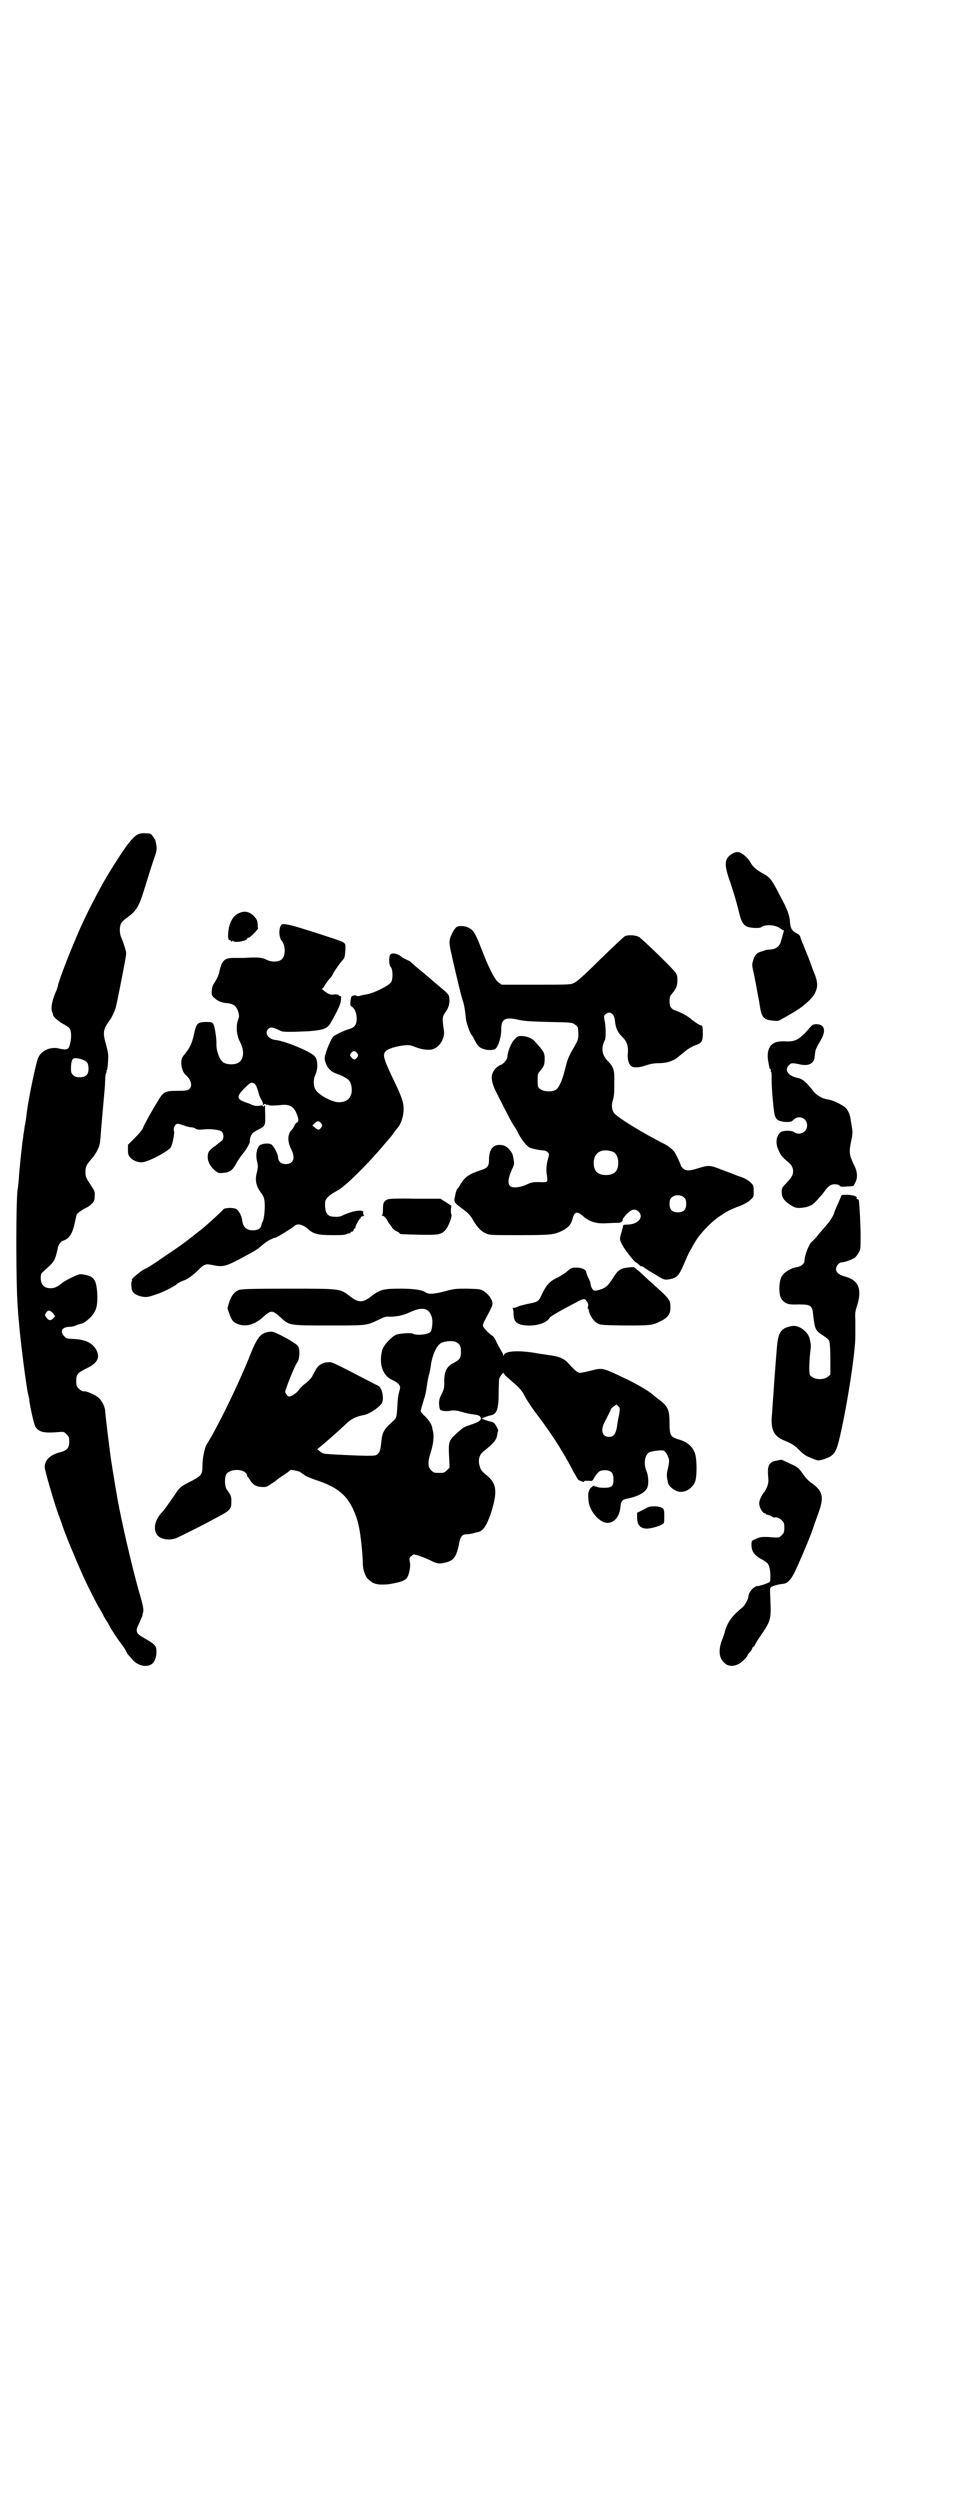 <?xml version="1.0" standalone="no"?>
<!DOCTYPE svg PUBLIC "-//W3C//DTD SVG 20010904//EN"
 "http://www.w3.org/TR/2001/REC-SVG-20010904/DTD/svg10.dtd">
<svg version="1.0" xmlns="http://www.w3.org/2000/svg"
 width="1100pt" height="2850pt" viewBox="0 0 1100 2850"
 preserveAspectRatio="xMidYMid meet">
<g transform="translate(0,2850) scale(0.5,-0.5)"
fill="#000000" stroke="none">
<path d="M318 3799 c-12 -3 -29 -24 -63 -79 -20 -31 -51 -90 -71 -134 -19 -43
-48 -115 -52 -134 -1 -4 -3 -11 -5 -14 -9 -21 -12 -40 -7 -47 0 -1 1 -3 1 -5
1 -5 13 -15 24 -21 6 -3 13 -8 14 -10 5 -8 4 -27 -1 -41 -3 -7 -8 -8 -21 -5
-21 6 -43 -4 -50 -21 -5 -11 -22 -93 -26 -125 -1 -12 -3 -22 -4 -28 -1 -2 -1
-8 -2 -13 -1 -5 -2 -11 -2 -14 -2 -9 -9 -75 -10 -95 -1 -11 -2 -21 -2 -21 -5
-9 -5 -230 0 -279 0 -4 1 -16 2 -25 3 -40 16 -143 21 -166 1 -4 3 -11 3 -16 3
-20 10 -50 13 -57 7 -14 20 -17 53 -14 12 1 13 1 19 -5 5 -5 6 -7 6 -17 0 -14
-5 -20 -21 -24 -23 -6 -35 -18 -35 -34 0 -7 21 -79 31 -107 3 -8 8 -21 10 -28
6 -17 18 -47 23 -58 2 -5 8 -20 14 -33 13 -31 30 -65 44 -91 7 -11 12 -21 12
-21 0 -1 3 -6 7 -12 4 -6 7 -12 7 -12 0 -2 21 -34 27 -41 3 -4 8 -11 10 -15 2
-4 4 -8 5 -9 1 -1 4 -5 8 -9 14 -19 41 -23 51 -8 4 7 6 12 6 24 0 13 -3 16
-29 31 -18 10 -20 15 -10 34 3 7 6 14 7 16 0 2 1 6 2 10 1 5 -1 16 -10 46 -18
64 -42 170 -50 217 0 2 -3 16 -5 30 -4 24 -6 36 -7 43 -2 8 -15 115 -15 121 0
9 -8 25 -16 31 -5 5 -26 14 -30 14 -5 -1 -9 1 -14 6 -5 5 -6 7 -6 17 0 16 3
19 23 29 25 12 32 24 23 42 -8 15 -23 23 -47 25 -20 1 -21 1 -25 5 -12 12 -8
22 10 23 4 0 10 1 13 2 3 2 10 4 14 5 6 1 12 6 20 13 15 15 18 27 17 55 -2 32
-7 40 -30 44 -10 2 -12 1 -27 -6 -9 -4 -19 -10 -22 -12 -12 -10 -18 -13 -28
-13 -14 0 -22 8 -22 23 0 10 1 11 8 17 20 18 22 20 27 35 2 8 4 16 4 17 0 5 7
15 11 16 16 5 23 17 29 47 1 6 3 12 3 13 1 3 17 14 23 16 2 1 7 4 11 8 6 6 7
8 7 18 1 10 0 12 -10 27 -10 15 -11 18 -11 28 0 13 3 17 14 30 4 4 9 12 12 17
8 17 7 14 10 53 1 10 3 36 5 57 2 21 4 44 4 52 0 8 1 15 2 16 1 2 2 4 1 5 -1
1 0 2 1 2 1 0 3 17 3 33 0 6 -3 19 -6 29 -7 25 -5 32 10 53 5 7 9 16 13 27 3
11 24 117 24 124 0 6 -6 24 -11 36 -4 8 -5 23 -1 32 1 3 7 9 13 13 23 17 28
25 42 71 5 16 13 42 18 57 10 28 10 29 6 47 0 2 -3 7 -6 11 -4 6 -6 7 -15 7
-5 1 -13 0 -16 -1z m-127 -516 c8 -3 11 -8 11 -20 0 -13 -6 -19 -20 -19 -8 0
-11 1 -15 5 -5 5 -5 6 -5 19 1 17 4 21 14 19 4 0 11 -2 15 -4z m-70 -577 l5
-7 -4 -4 c-6 -7 -11 -6 -16 1 -4 6 -4 6 -1 11 5 7 9 6 16 -1z"/>
<path d="M1670 3753 c-17 -11 -18 -24 -4 -63 11 -33 16 -51 21 -72 4 -16 8
-25 15 -29 6 -5 31 -6 35 -3 9 7 33 6 44 -3 4 -3 7 -4 8 -4 1 2 -4 -16 -8 -29
-4 -9 -11 -14 -24 -15 -4 0 -9 -1 -10 -1 -1 -1 -5 -2 -8 -3 -10 -2 -17 -8 -20
-20 -3 -10 -3 -11 0 -25 2 -8 4 -17 4 -20 1 -3 3 -14 5 -26 2 -12 5 -24 5 -27
5 -34 9 -38 32 -40 8 -1 12 -1 16 2 2 1 13 7 23 13 26 14 49 34 56 48 7 15 7
25 -4 51 -1 2 -5 14 -10 27 -5 13 -11 27 -13 33 -3 5 -5 12 -6 15 -1 4 -3 7
-7 9 -12 6 -16 12 -17 25 -1 17 -5 29 -22 60 -19 38 -24 44 -39 52 -15 8 -24
16 -29 25 -4 8 -14 18 -22 22 -6 4 -13 3 -21 -2z"/>
<path d="M545 3618 c-9 -4 -15 -11 -20 -24 -4 -10 -6 -32 -3 -36 1 -2 2 -2 2
-1 0 1 1 0 3 -2 2 -3 3 -3 3 -1 0 2 1 2 3 0 4 -4 31 1 31 6 0 1 1 2 3 2 4 0
23 20 22 22 -1 1 -1 6 -1 10 -1 8 -2 10 -9 18 -11 10 -21 12 -34 6z"/>
<path d="M645 3593 c-9 -2 -10 -29 -2 -38 9 -11 9 -34 0 -42 -7 -7 -25 -7 -37
0 -9 4 -18 5 -50 3 -5 0 -15 0 -22 0 -22 0 -28 -5 -34 -34 -1 -5 -5 -14 -9
-20 -7 -11 -7 -12 -8 -24 0 -6 1 -9 6 -13 7 -7 17 -11 28 -12 16 -1 23 -7 27
-21 2 -7 2 -11 -1 -18 -5 -15 -3 -35 5 -50 11 -21 8 -42 -6 -48 -9 -4 -24 -3
-31 1 -9 4 -18 27 -17 44 0 14 -4 39 -7 44 -3 5 -5 5 -19 5 -18 -1 -20 -3 -26
-31 -4 -18 -9 -28 -18 -39 -1 -2 -5 -6 -6 -8 -8 -9 -4 -35 6 -43 12 -10 16
-25 8 -32 -4 -3 -8 -4 -27 -4 -28 0 -32 -2 -44 -22 -14 -23 -30 -51 -34 -61
-2 -6 -10 -15 -19 -24 l-16 -16 0 -12 c0 -10 1 -12 6 -18 6 -6 16 -10 25 -10
13 0 54 21 66 33 4 5 10 32 8 39 -2 7 3 16 9 16 1 0 8 -2 14 -4 5 -2 12 -4 15
-4 3 0 8 -1 11 -3 5 -3 9 -3 18 -2 17 2 38 -1 42 -5 5 -5 5 -15 1 -20 -2 -2
-9 -7 -15 -12 -15 -10 -18 -15 -18 -26 0 -11 7 -23 17 -31 7 -6 9 -6 19 -5 15
1 21 6 30 23 4 7 11 17 16 23 6 7 16 25 14 25 0 0 0 3 1 8 2 9 5 13 21 21 14
7 14 9 13 40 0 13 0 15 -2 13 -2 -3 -3 -3 -3 -1 0 2 -2 2 -9 1 -6 -1 -11 0
-16 2 -3 2 -10 4 -15 6 -20 7 -21 13 -2 32 12 12 14 13 19 12 6 -1 9 -8 13
-22 1 -5 4 -13 7 -17 2 -4 4 -8 3 -10 0 -3 0 -3 2 0 3 1 4 2 5 0 1 -1 2 -2 3
-1 1 1 2 1 2 0 0 -2 14 -2 33 0 16 1 25 -4 31 -18 6 -13 6 -21 2 -22 -2 -1 -5
-4 -6 -7 -1 -3 -4 -8 -7 -11 -9 -9 -9 -26 -1 -42 11 -21 6 -35 -12 -35 -9 0
-15 4 -17 12 0 3 -1 7 -2 10 -2 7 -10 21 -14 23 -8 4 -25 1 -28 -4 -6 -8 -7
-21 -5 -32 3 -13 3 -14 1 -25 -6 -20 -3 -35 10 -51 4 -6 6 -10 7 -20 1 -14 -1
-39 -5 -45 -1 -1 -2 -4 -2 -6 -2 -9 -8 -13 -20 -13 -14 0 -22 7 -24 21 -1 10
-7 23 -13 27 -5 4 -26 4 -30 0 -5 -6 -38 -36 -48 -44 -43 -34 -47 -37 -80 -59
-30 -21 -44 -30 -55 -35 -7 -4 -30 -23 -26 -23 1 0 1 -1 0 -2 -1 -2 -2 -7 -1
-13 0 -13 7 -19 23 -23 13 -2 14 -2 42 8 13 5 36 17 38 20 1 2 14 8 17 9 6 1
25 15 33 24 13 13 17 14 31 11 24 -5 30 -4 64 14 37 20 39 21 49 30 8 7 20 15
23 15 1 0 2 1 3 2 1 0 3 1 5 1 3 0 39 22 45 28 7 5 19 2 31 -9 11 -10 22 -13
53 -13 17 0 30 0 33 2 2 1 5 2 7 2 2 0 3 1 3 2 0 1 1 2 3 2 2 0 4 2 4 4 1 2 2
4 4 4 1 0 1 1 0 1 -1 2 9 21 11 21 1 0 2 1 1 2 0 1 1 2 4 3 4 1 5 2 3 3 -1 1
-2 3 -1 5 3 9 -25 5 -49 -7 -5 -3 -22 -3 -28 0 -8 4 -11 14 -10 31 0 7 9 16
20 22 5 3 15 8 20 13 18 13 71 67 95 97 6 6 11 13 13 15 2 2 5 6 7 9 2 3 6 8
9 12 8 8 14 24 15 40 1 17 -3 29 -18 61 -27 56 -31 67 -23 75 4 5 18 10 37 13
16 2 18 2 33 -4 13 -5 30 -7 38 -4 16 5 28 26 25 43 -4 27 -4 31 4 42 8 11 10
22 8 34 -1 6 -5 10 -27 28 -14 12 -29 25 -34 29 -8 6 -26 22 -28 24 -1 1 -4 2
-8 4 -4 2 -8 4 -10 5 -8 8 -22 12 -27 7 -4 -5 -4 -24 1 -29 5 -6 5 -29 0 -35
-6 -8 -38 -24 -55 -27 -8 -1 -14 -3 -18 -4 -3 0 -5 0 -6 1 -1 1 -3 1 -7 0 -4
-1 -5 -2 -6 -12 -1 -9 -1 -11 3 -13 7 -5 11 -15 11 -28 0 -13 -5 -20 -17 -23
-13 -4 -32 -13 -37 -18 -7 -9 -20 -42 -19 -50 2 -16 12 -29 27 -34 10 -3 26
-11 29 -16 5 -6 7 -20 5 -29 -4 -13 -11 -19 -27 -20 -15 -1 -48 16 -55 29 -5
7 -5 24 -1 32 7 14 7 36 -1 44 -10 11 -68 35 -90 37 -16 2 -25 16 -16 25 6 5
9 5 30 -5 5 -2 27 -2 64 0 35 3 42 6 51 23 14 25 21 40 21 48 1 5 0 9 0 9 -1
-1 -3 0 -5 2 -2 2 -6 2 -9 2 -3 -1 -8 -1 -11 0 -5 1 -21 13 -18 13 1 0 4 3 6
7 2 4 7 11 10 14 4 4 8 10 9 13 5 9 15 23 21 30 5 5 6 8 7 21 1 17 1 17 -7 22
-9 4 -107 36 -120 38 -3 1 -7 1 -9 2 -2 0 -5 0 -7 0z m170 -294 c3 -5 3 -5 0
-10 -5 -6 -7 -6 -13 0 -4 5 -4 5 -1 10 5 6 9 6 14 0z m-82 -160 c3 -5 3 -5 0
-10 -5 -6 -7 -6 -14 0 l-6 5 5 5 c6 6 10 6 15 0z"/>
<path d="M1043 3587 c-5 -2 -13 -17 -16 -27 -2 -9 -2 -12 5 -43 11 -48 19 -82
24 -98 3 -8 5 -21 6 -30 1 -9 2 -18 3 -20 2 -9 9 -27 11 -28 1 -1 4 -6 7 -12
7 -13 10 -17 19 -20 8 -4 25 -4 29 0 7 7 13 27 13 45 0 23 9 28 39 21 14 -3
29 -4 70 -5 51 -1 53 -1 59 -6 4 -2 7 -6 7 -8 2 -23 2 -25 -11 -47 -9 -15 -14
-27 -17 -41 -7 -30 -15 -48 -23 -53 -9 -5 -28 -4 -35 2 -6 4 -6 6 -6 20 0 14
0 15 7 23 8 10 9 13 9 28 0 12 -3 16 -21 36 -7 9 -20 14 -33 14 -6 0 -9 -1
-15 -8 -8 -8 -16 -29 -16 -40 0 -5 -11 -18 -16 -18 -1 0 -5 -3 -9 -6 -13 -13
-14 -25 -4 -49 11 -22 33 -66 42 -81 5 -7 9 -14 10 -16 7 -16 20 -32 27 -36 6
-3 21 -6 33 -7 3 0 7 -2 9 -4 3 -3 4 -4 1 -14 -4 -12 -5 -28 -3 -38 1 -4 1 -9
1 -12 -1 -4 -2 -5 -19 -4 -15 0 -18 -1 -29 -6 -15 -7 -32 -8 -37 -3 -6 6 -4
19 4 37 6 12 6 14 4 24 -2 13 -3 14 -11 24 -8 8 -17 10 -28 8 -11 -3 -17 -15
-17 -32 0 -16 -3 -20 -19 -25 -27 -9 -35 -15 -45 -30 -3 -6 -7 -12 -8 -12 -1
-1 -4 -7 -5 -15 -4 -16 -4 -16 19 -33 10 -7 16 -14 20 -21 10 -18 19 -28 31
-33 7 -4 14 -4 76 -4 71 0 79 1 96 9 16 8 22 15 25 26 5 19 10 21 25 8 14 -12
28 -17 51 -16 20 1 21 1 29 1 6 0 12 5 10 8 0 1 4 6 9 12 12 12 20 13 28 5 12
-13 -3 -29 -27 -29 -6 0 -9 -1 -9 -2 0 -3 -1 -5 -5 -20 -3 -11 -3 -12 2 -22 4
-10 28 -40 32 -42 2 -1 5 -3 10 -8 2 -1 3 -2 3 -1 0 1 4 -1 9 -5 4 -3 16 -10
26 -16 16 -10 18 -10 26 -9 20 3 24 7 38 40 5 12 11 25 14 29 2 4 7 13 11 19
9 16 37 45 53 55 17 12 25 16 46 24 9 3 20 9 25 14 8 7 8 7 8 20 0 11 0 13 -5
18 -6 7 -17 13 -31 17 -5 2 -20 8 -34 13 -30 12 -32 12 -55 5 -22 -7 -30 -7
-36 -1 -3 3 -5 5 -5 6 0 3 -12 28 -15 32 -6 7 -13 13 -23 18 -48 24 -110 62
-115 71 -5 7 -6 18 -2 30 3 10 3 17 3 51 0 16 -3 25 -14 36 -12 12 -15 24 -12
37 1 4 3 9 4 11 3 3 3 31 0 44 -2 11 -2 12 1 15 9 9 20 3 22 -11 2 -21 6 -29
19 -42 9 -9 12 -20 11 -34 -2 -11 1 -24 6 -29 5 -6 18 -6 35 0 9 3 18 5 27 5
14 0 26 2 35 7 6 2 5 2 25 18 9 8 20 14 26 16 15 5 17 9 17 29 0 10 -1 16 -3
16 -4 0 -14 7 -22 13 -7 7 -25 17 -37 21 -10 3 -14 9 -14 21 0 9 1 12 6 18 10
12 12 18 12 31 0 10 -1 12 -7 20 -16 18 -72 72 -81 78 -8 4 -22 5 -31 2 -3 -1
-28 -25 -56 -52 -31 -31 -53 -51 -59 -54 -9 -5 -9 -5 -88 -5 l-79 0 -7 5 c-9
6 -23 34 -41 81 -12 31 -17 39 -28 44 -6 4 -22 5 -26 2z m356 -513 c7 -3 12
-13 12 -25 0 -19 -9 -28 -28 -28 -19 0 -28 9 -28 28 0 24 19 34 44 25z m163
-105 c3 -3 4 -7 4 -14 0 -13 -6 -19 -19 -19 -13 0 -19 6 -19 19 0 7 1 11 4 14
7 8 23 8 30 0z"/>
<path d="M1850 3359 c-27 -31 -35 -35 -62 -33 -2 0 -7 0 -12 -1 -20 -3 -28
-21 -22 -49 1 -5 2 -10 2 -11 1 -2 2 -3 3 -3 1 0 1 -1 0 -3 0 -2 0 -3 1 -3 1
0 1 -8 1 -18 0 -20 4 -68 7 -80 3 -11 8 -14 24 -16 12 0 14 0 19 5 12 12 31 4
31 -13 0 -15 -17 -24 -30 -15 -5 4 -24 4 -30 0 -11 -8 -13 -26 -5 -42 5 -11 7
-14 20 -25 9 -7 13 -14 13 -22 0 -8 -2 -13 -15 -27 -10 -10 -11 -12 -11 -20 0
-13 4 -19 18 -29 11 -7 14 -8 23 -8 17 1 28 5 36 14 5 5 9 10 11 12 2 2 6 7 9
11 9 13 15 17 24 17 5 0 9 -1 11 -3 2 -3 6 -3 17 -2 8 0 14 1 14 1 1 0 3 4 5
8 6 12 5 25 -4 42 -10 22 -11 26 -5 55 3 13 3 19 1 30 -1 8 -3 16 -3 19 -1 7
-4 15 -9 22 -5 7 -29 19 -41 21 -15 2 -28 10 -37 22 -16 20 -22 25 -36 28 -21
5 -28 19 -17 29 5 5 7 5 26 1 19 -4 31 3 32 17 1 5 1 9 1 9 0 0 1 3 1 6 1 3 5
12 10 20 15 24 12 39 -7 40 -7 0 -10 -1 -14 -6z"/>
<path d="M1920 2974 c0 -1 -4 -10 -8 -19 -4 -9 -8 -18 -8 -19 0 -4 -10 -21
-17 -28 -3 -4 -11 -13 -18 -21 -6 -8 -13 -15 -15 -17 -7 -4 -18 -32 -18 -44 0
-7 -7 -13 -17 -15 -14 -2 -29 -11 -35 -21 -7 -12 -7 -42 -1 -51 9 -12 16 -14
39 -13 29 0 32 -2 34 -26 4 -31 4 -33 24 -46 8 -5 13 -10 13 -14 1 -3 2 -21 2
-40 l0 -34 -6 -5 c-8 -7 -28 -7 -36 0 -6 4 -6 5 -6 22 0 10 1 25 2 33 2 17 2
18 -1 31 -3 16 -24 32 -39 30 -26 -4 -33 -13 -36 -49 -4 -48 -7 -91 -8 -108
-1 -10 -2 -29 -3 -42 -4 -36 3 -51 25 -61 22 -9 27 -13 38 -24 9 -9 15 -13 26
-17 16 -7 16 -7 32 -2 19 7 24 13 31 39 17 68 39 206 38 243 0 10 0 27 0 36
-1 13 0 20 4 31 12 39 3 59 -29 67 -13 4 -19 9 -19 17 0 7 7 15 13 15 6 0 23
6 29 10 2 1 6 6 9 11 5 8 5 10 5 39 0 25 -2 64 -4 82 -1 1 -2 2 -3 2 -2 0 -3
1 -2 2 2 4 -6 7 -20 8 -10 0 -15 0 -15 -2z"/>
<path d="M886 2966 c-10 -4 -12 -8 -12 -22 0 -9 -1 -14 -2 -15 -2 0 -1 -1 1
-1 3 0 6 -3 10 -9 3 -6 6 -10 7 -11 1 -1 3 -4 5 -7 2 -3 6 -7 10 -8 4 -2 7 -4
7 -5 0 -2 3 -2 44 -3 44 -1 50 0 60 10 7 7 17 33 14 37 -1 1 -1 6 -1 11 l1 8
-12 8 -13 8 -57 0 c-35 1 -59 0 -62 -1z"/>
<path d="M1432 2810 c-17 -2 -22 -6 -34 -25 -11 -18 -18 -23 -35 -27 -6 -1 -8
-1 -11 3 -2 3 -4 8 -4 10 0 3 -2 10 -5 15 -3 6 -5 12 -5 13 0 6 -10 11 -22 11
-11 0 -13 -1 -21 -8 -4 -4 -14 -10 -21 -14 -18 -8 -26 -16 -36 -36 -9 -20 -9
-20 -35 -25 -8 -2 -18 -4 -21 -6 -4 -2 -9 -3 -11 -3 -2 0 -3 -1 -1 -1 1 -1 2
-6 2 -13 0 -20 11 -27 41 -26 19 1 36 8 41 17 1 3 12 9 26 17 13 7 27 15 32
17 5 3 12 7 16 8 6 2 7 2 11 -4 3 -4 4 -7 3 -11 -1 -4 -1 -6 0 -6 1 0 2 -2 2
-4 0 -7 10 -24 18 -28 7 -5 9 -5 62 -6 59 0 65 0 84 10 16 8 22 16 22 30 0 19
0 19 -47 61 -9 8 -20 19 -25 23 -6 5 -11 9 -12 9 -2 0 -8 0 -14 -1z"/>
<path d="M545 2759 c-10 -4 -17 -13 -22 -28 l-4 -14 4 -11 c6 -17 9 -20 18
-24 18 -8 39 -3 58 14 20 18 22 18 43 -1 18 -17 19 -17 111 -17 86 0 83 0 111
13 12 6 17 8 25 7 16 0 31 3 46 10 30 14 45 10 51 -13 2 -10 0 -28 -4 -32 -6
-6 -31 -8 -39 -4 -3 3 -31 1 -39 -2 -11 -5 -29 -24 -32 -36 -8 -32 2 -59 25
-68 5 -2 10 -6 13 -9 4 -6 4 -6 1 -17 -2 -7 -4 -21 -4 -32 -2 -27 -2 -28 -10
-35 -21 -19 -25 -25 -27 -50 -2 -16 -3 -19 -7 -24 -5 -5 -7 -5 -26 -5 -19 0
-78 3 -90 4 -3 0 -7 1 -8 1 -2 0 -5 2 -9 5 l-6 5 11 9 c11 9 36 31 54 48 12
12 25 18 42 21 12 2 37 19 41 28 5 12 -1 37 -10 39 -1 1 -4 2 -6 3 -104 54
-98 51 -108 50 -11 0 -23 -7 -28 -18 -2 -4 -6 -10 -8 -15 -3 -4 -9 -11 -15
-15 -6 -5 -13 -11 -15 -15 -5 -7 -17 -15 -22 -15 -2 0 -5 2 -6 5 -4 4 -4 6 -1
13 5 16 21 55 26 61 5 8 6 28 1 36 -4 7 -52 33 -60 33 -23 -1 -31 -9 -47 -48
-27 -69 -80 -177 -102 -210 -4 -8 -9 -30 -9 -48 0 -19 -2 -22 -22 -33 -26 -13
-28 -15 -35 -24 -6 -9 -27 -39 -31 -44 -2 -2 -5 -6 -8 -9 -12 -15 -16 -32 -9
-45 6 -12 29 -17 47 -9 17 8 63 31 81 41 42 22 43 23 43 43 0 11 -1 13 -11 27
-4 6 -5 25 -1 33 8 15 45 14 48 -2 0 -2 1 -4 2 -4 0 0 3 -3 5 -7 5 -9 14 -15
26 -15 9 -1 12 0 22 7 7 4 13 9 14 10 1 1 8 6 16 11 7 5 13 9 13 10 0 2 17 -1
23 -4 2 -2 7 -5 10 -7 3 -3 16 -8 28 -12 45 -15 66 -32 81 -62 9 -19 13 -31
17 -54 3 -18 7 -57 7 -74 0 -14 6 -31 13 -36 11 -11 22 -13 45 -11 26 4 38 8
43 15 5 8 9 28 6 37 -1 6 -1 8 2 11 3 2 5 4 7 5 4 0 20 -5 37 -13 16 -8 21 -9
33 -6 21 4 27 13 33 40 3 19 7 25 18 25 3 0 10 1 14 2 4 1 10 3 12 3 12 3 19
14 29 42 16 50 14 69 -10 88 -12 10 -13 12 -16 23 -3 13 0 25 12 33 22 18 27
24 29 37 0 3 1 7 2 7 1 2 -6 16 -10 19 -1 1 -5 3 -8 3 -8 2 -19 6 -19 7 0 1
11 5 19 7 14 2 19 13 19 49 0 16 1 31 1 34 2 6 11 18 11 13 0 -1 3 -6 8 -9 4
-4 13 -12 19 -17 9 -8 15 -15 20 -25 4 -8 14 -23 21 -33 15 -20 17 -22 35 -48
18 -25 43 -67 56 -93 5 -8 9 -16 10 -17 3 -3 15 -7 14 -5 -1 2 2 2 9 2 10 -1
10 -1 14 7 9 14 13 17 24 17 15 0 20 -6 20 -21 0 -16 -4 -19 -22 -19 -8 0 -14
1 -15 2 -1 1 -3 1 -4 1 -3 -1 -3 -1 -2 1 1 2 -1 1 -5 -1 -8 -6 -11 -13 -9 -31
1 -24 25 -52 43 -52 16 0 28 14 30 37 1 12 4 16 14 18 23 4 43 14 47 25 4 8 3
28 -2 39 -7 17 -3 37 7 42 7 3 25 5 32 4 5 -2 11 -12 13 -22 0 -4 -1 -13 -3
-20 -3 -13 -3 -17 1 -33 1 -6 12 -15 21 -18 15 -5 33 5 40 21 5 11 5 56 -1 68
-6 15 -19 25 -39 30 -15 5 -18 9 -18 34 0 34 -3 41 -28 59 -4 3 -9 7 -12 10
-10 8 -39 25 -61 35 -52 25 -52 25 -79 18 -11 -3 -22 -5 -25 -5 -4 0 -12 6
-26 22 -10 11 -22 16 -48 19 -5 1 -12 2 -14 2 -46 9 -81 8 -85 -2 -1 -3 -2 -3
-2 0 0 2 -2 6 -4 9 -2 3 -6 11 -10 18 -3 8 -8 16 -11 17 -9 6 -21 19 -21 23 0
2 2 8 5 13 13 24 17 32 17 37 0 8 -8 20 -18 27 -9 6 -10 6 -38 7 -25 0 -30 0
-49 -5 -29 -8 -40 -8 -47 -4 -8 6 -26 9 -59 9 -37 0 -45 -2 -64 -16 -21 -17
-31 -17 -52 0 -22 16 -19 16 -140 16 -84 0 -107 -1 -112 -3z m503 -124 c3 -4
4 -9 4 -17 0 -14 -3 -18 -16 -25 -17 -8 -23 -21 -22 -45 0 -12 -1 -16 -6 -26
-5 -10 -6 -13 -6 -24 1 -9 2 -13 4 -13 1 0 2 -1 3 -1 1 -1 14 -2 21 0 7 1 13
0 24 -3 9 -3 21 -5 28 -6 9 -1 13 -3 14 -5 4 -7 -1 -11 -18 -17 -21 -7 -19 -6
-36 -21 -18 -16 -19 -20 -17 -54 l1 -24 -6 -6 c-6 -6 -7 -6 -18 -6 -11 0 -12
0 -18 6 -8 7 -8 20 -1 41 6 18 8 38 5 48 -1 4 -2 9 -2 10 -1 5 -7 15 -16 24
-6 5 -10 11 -10 12 0 2 2 8 10 35 1 3 3 13 4 21 1 8 3 21 6 30 2 9 3 16 3 17
3 22 12 44 22 51 7 5 25 7 34 4 3 -1 7 -4 9 -6z m365 -160 c-2 -8 -4 -20 -5
-28 -3 -17 -8 -23 -18 -23 -15 0 -20 14 -11 32 9 18 15 29 15 31 0 1 3 4 6 6
l7 5 4 -4 c4 -4 4 -5 2 -19z"/>
<path d="M1773 2370 c-18 -3 -22 -11 -20 -35 1 -13 1 -17 -3 -26 -3 -6 -5 -11
-6 -11 -1 0 -4 -5 -7 -11 -4 -8 -5 -13 -4 -18 1 -8 8 -19 12 -19 2 0 3 -1 3
-2 0 -2 1 -2 1 -1 1 0 5 -1 10 -3 4 -3 8 -4 9 -4 3 2 11 -1 16 -6 5 -5 6 -7 6
-17 0 -10 -1 -12 -6 -17 -6 -6 -6 -6 -21 -5 -22 2 -29 1 -39 -4 -9 -4 -9 -4
-9 -13 0 -15 6 -24 25 -34 5 -3 11 -7 12 -9 4 -4 7 -21 6 -32 0 -3 0 -7 -1 -9
0 -2 -22 -10 -28 -10 -8 0 -21 -14 -21 -24 0 -5 -8 -20 -13 -24 -25 -21 -33
-32 -40 -53 -1 -6 -5 -17 -8 -24 -8 -23 -6 -40 7 -51 7 -7 20 -8 31 -2 6 2 21
17 21 20 0 1 2 4 5 7 3 3 6 8 6 10 1 1 2 3 3 3 1 0 2 1 2 2 0 1 5 10 12 20 26
38 26 39 24 88 -1 17 -1 23 1 25 3 3 17 7 28 8 12 1 21 12 35 45 13 29 28 65
35 86 2 7 8 22 12 34 12 34 8 47 -17 65 -6 4 -14 12 -20 21 -9 13 -11 15 -29
23 -10 5 -19 9 -20 9 -1 0 -6 -1 -10 -2z"/>
<path d="M1480 2264 c-3 -1 -10 -5 -16 -8 l-10 -5 0 -13 c1 -15 7 -22 20 -23
10 -1 38 7 41 13 1 1 1 9 1 17 0 12 -1 15 -5 17 -5 4 -23 5 -31 2z"/>
</g>
</svg>
